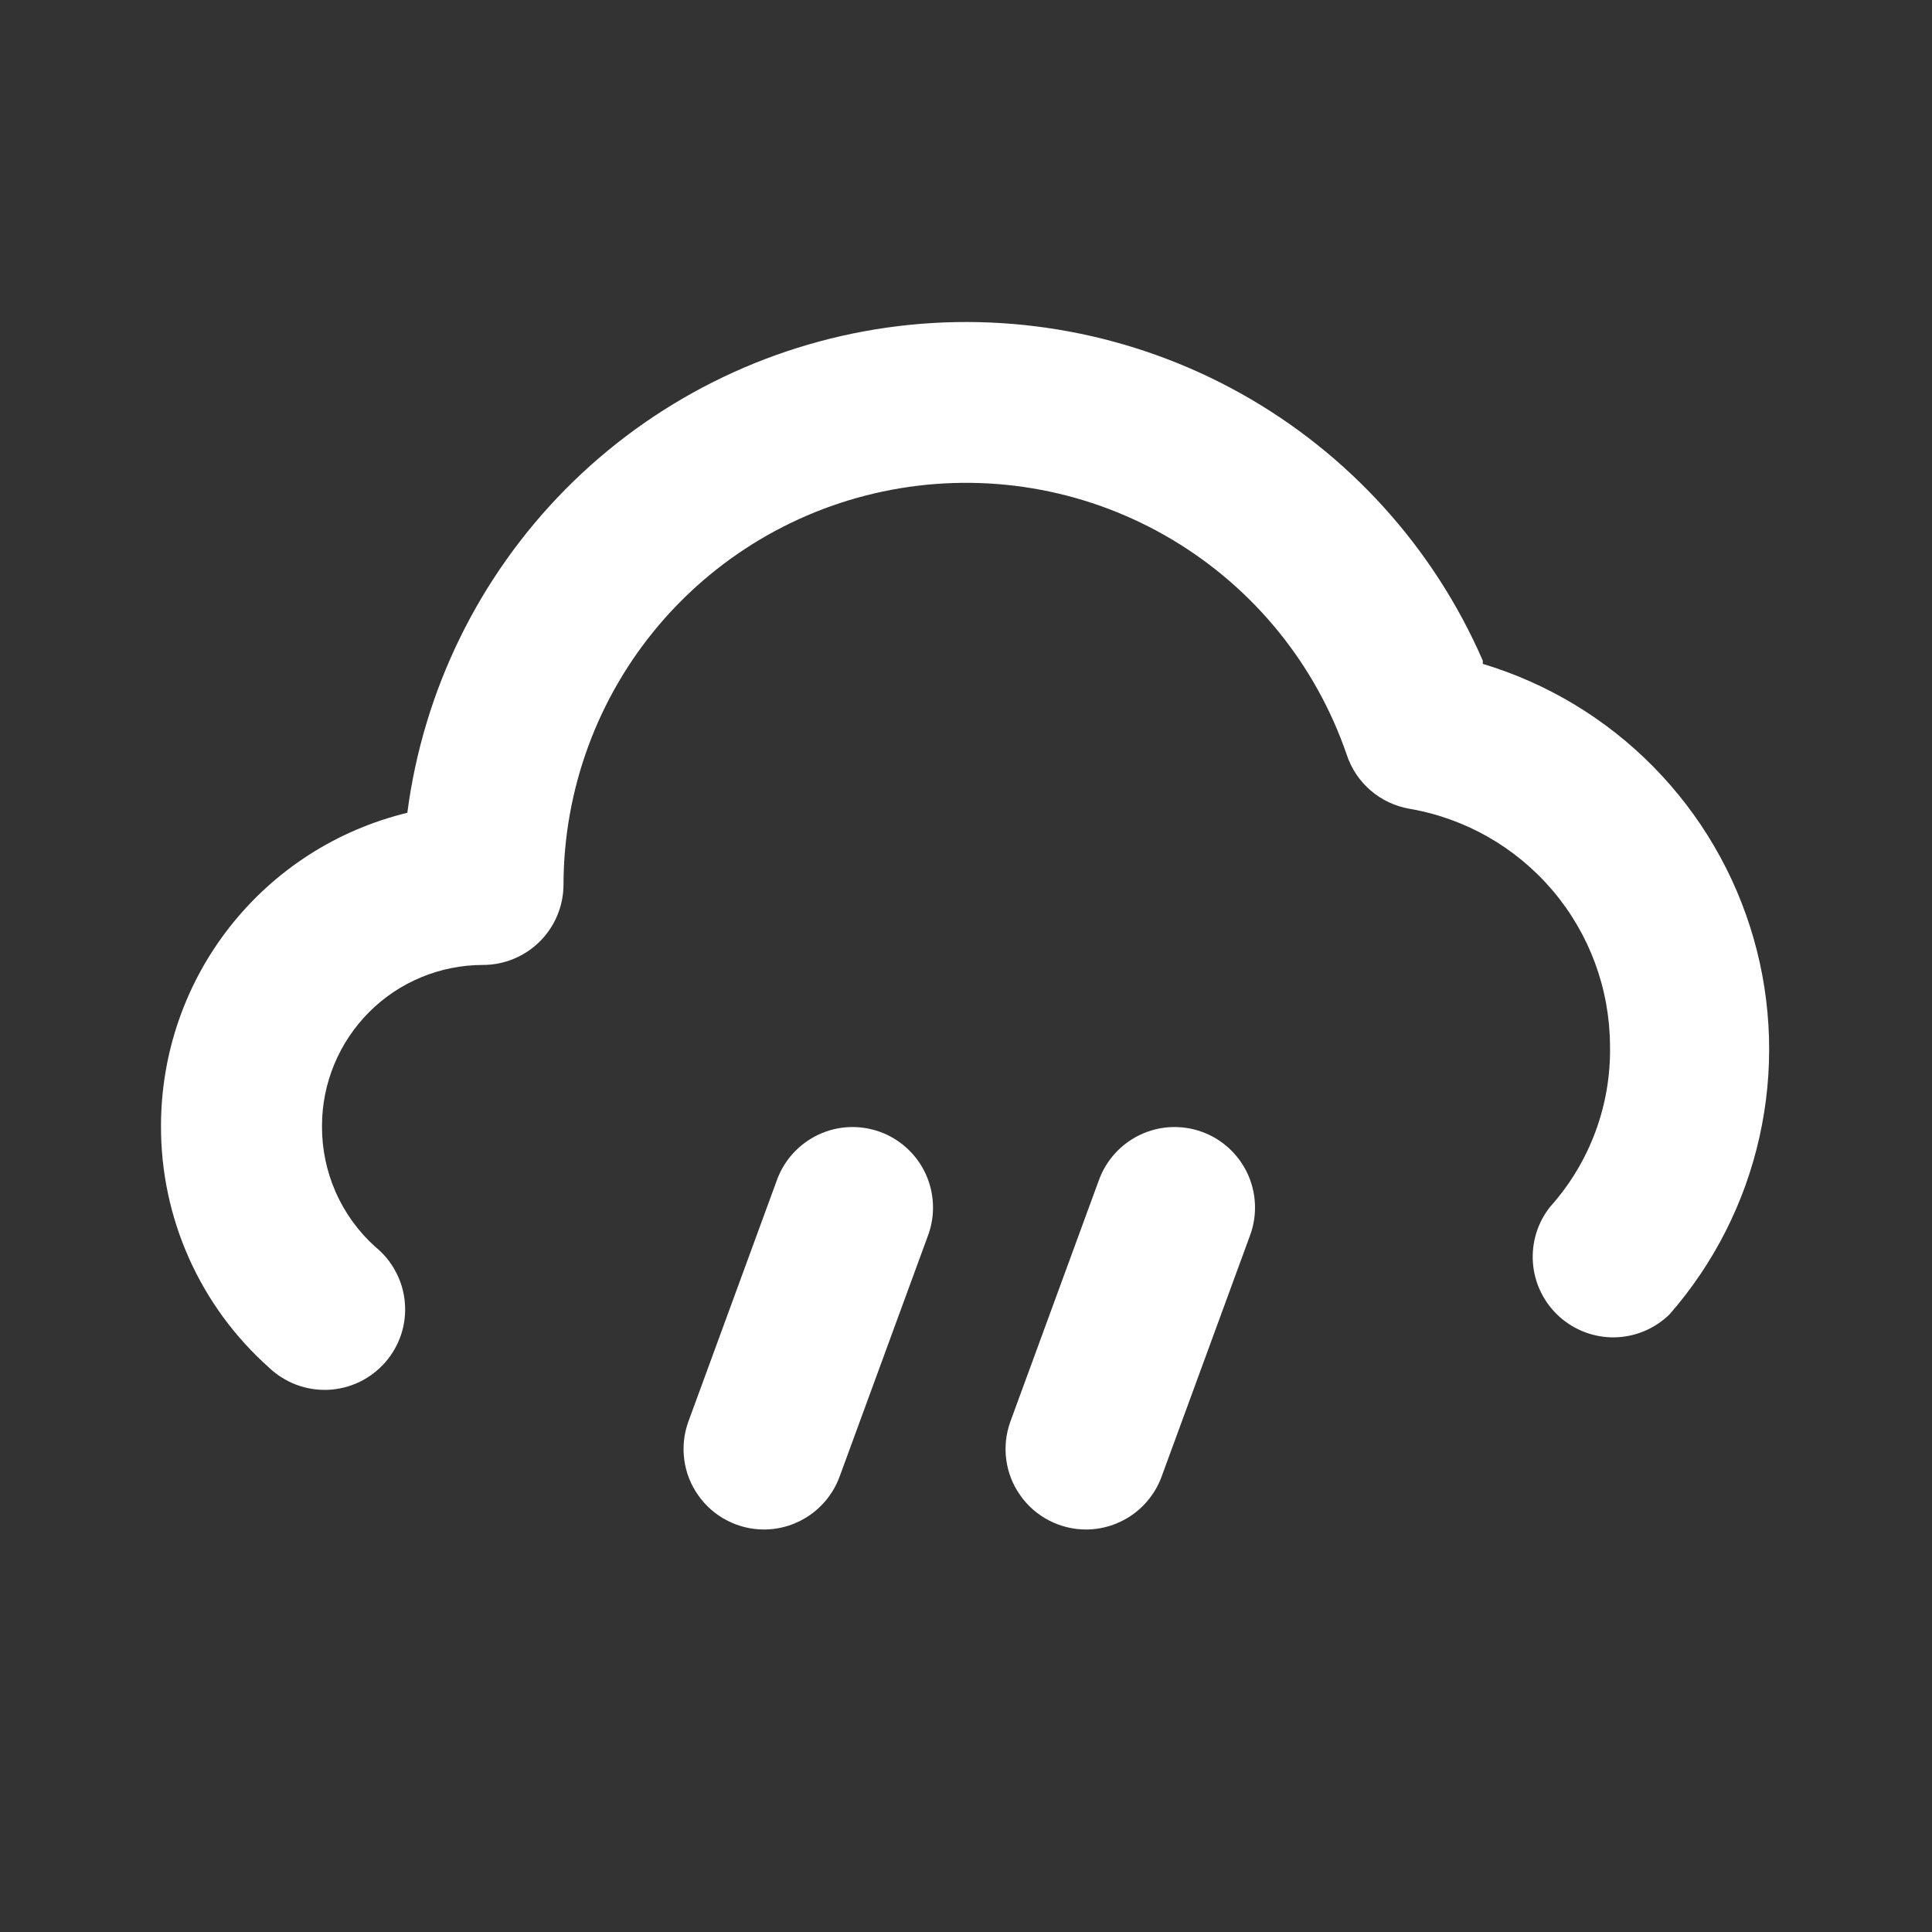 <svg width="24" height="24" viewBox="0 0 24 24" fill="none" xmlns="http://www.w3.org/2000/svg">
<rect x="0" y="0" width="24" height="24" fill="#333333" stroke="none"/>
<path d="M10.931 14.06C10.681 13.97 10.407 13.982 10.167 14.095C9.927 14.208 9.741 14.411 9.651 14.66L8.551 17.66C8.496 17.811 8.479 17.973 8.5 18.132C8.521 18.291 8.58 18.443 8.673 18.574C8.765 18.706 8.887 18.813 9.03 18.887C9.172 18.961 9.33 19 9.491 19C9.696 19 9.897 18.936 10.065 18.818C10.233 18.7 10.361 18.533 10.431 18.34L11.531 15.34C11.621 15.091 11.608 14.816 11.496 14.576C11.383 14.336 11.18 14.15 10.931 14.06ZM14.931 14.06C14.681 13.97 14.407 13.982 14.167 14.095C13.927 14.208 13.741 14.411 13.651 14.66L12.551 17.66C12.496 17.811 12.479 17.973 12.5 18.132C12.521 18.291 12.58 18.443 12.673 18.574C12.765 18.706 12.887 18.813 13.03 18.887C13.172 18.961 13.33 19 13.491 19C13.696 19 13.897 18.936 14.065 18.818C14.233 18.7 14.361 18.533 14.431 18.34L15.531 15.34C15.621 15.091 15.608 14.816 15.496 14.576C15.383 14.336 15.18 14.15 14.931 14.06ZM18.42 8.207C17.809 6.803 16.755 5.638 15.418 4.89C14.082 4.143 12.537 3.855 11.021 4.069C9.505 4.284 8.101 4.989 7.024 6.078C5.948 7.167 5.258 8.578 5.06 10.097C4.187 10.308 3.411 10.806 2.856 11.512C2.301 12.217 2 13.089 2 13.987C1.998 14.553 2.117 15.114 2.348 15.631C2.579 16.148 2.917 16.61 3.34 16.987C3.437 17.08 3.553 17.153 3.679 17.201C3.805 17.249 3.94 17.27 4.075 17.265C4.21 17.259 4.342 17.226 4.464 17.168C4.585 17.11 4.694 17.027 4.783 16.926C4.873 16.825 4.94 16.706 4.983 16.578C5.025 16.45 5.041 16.315 5.029 16.18C5.018 16.046 4.979 15.915 4.915 15.796C4.852 15.677 4.765 15.571 4.66 15.487C4.45 15.297 4.283 15.066 4.169 14.807C4.056 14.549 3.998 14.269 4 13.987C4 13.456 4.211 12.948 4.586 12.572C4.961 12.197 5.47 11.987 6 11.987C6.265 11.987 6.52 11.881 6.707 11.694C6.895 11.506 7 11.252 7 10.987C7.003 9.804 7.424 8.66 8.19 7.759C8.956 6.858 10.017 6.258 11.184 6.065C12.351 5.872 13.548 6.098 14.564 6.705C15.579 7.311 16.347 8.258 16.73 9.377C16.787 9.549 16.89 9.702 17.027 9.82C17.165 9.938 17.331 10.016 17.51 10.047C18.204 10.166 18.834 10.527 19.289 11.064C19.745 11.602 19.996 12.282 20 12.987C20.015 13.723 19.751 14.438 19.26 14.987C19.1 15.185 19.023 15.438 19.043 15.692C19.063 15.946 19.18 16.183 19.369 16.354C19.558 16.525 19.805 16.618 20.06 16.613C20.315 16.608 20.558 16.505 20.74 16.327C21.291 15.697 21.675 14.94 21.857 14.123C22.039 13.307 22.014 12.458 21.783 11.654C21.552 10.85 21.123 10.117 20.536 9.522C19.948 8.926 19.221 8.488 18.42 8.247V8.207Z" fill="white"/>
</svg>
